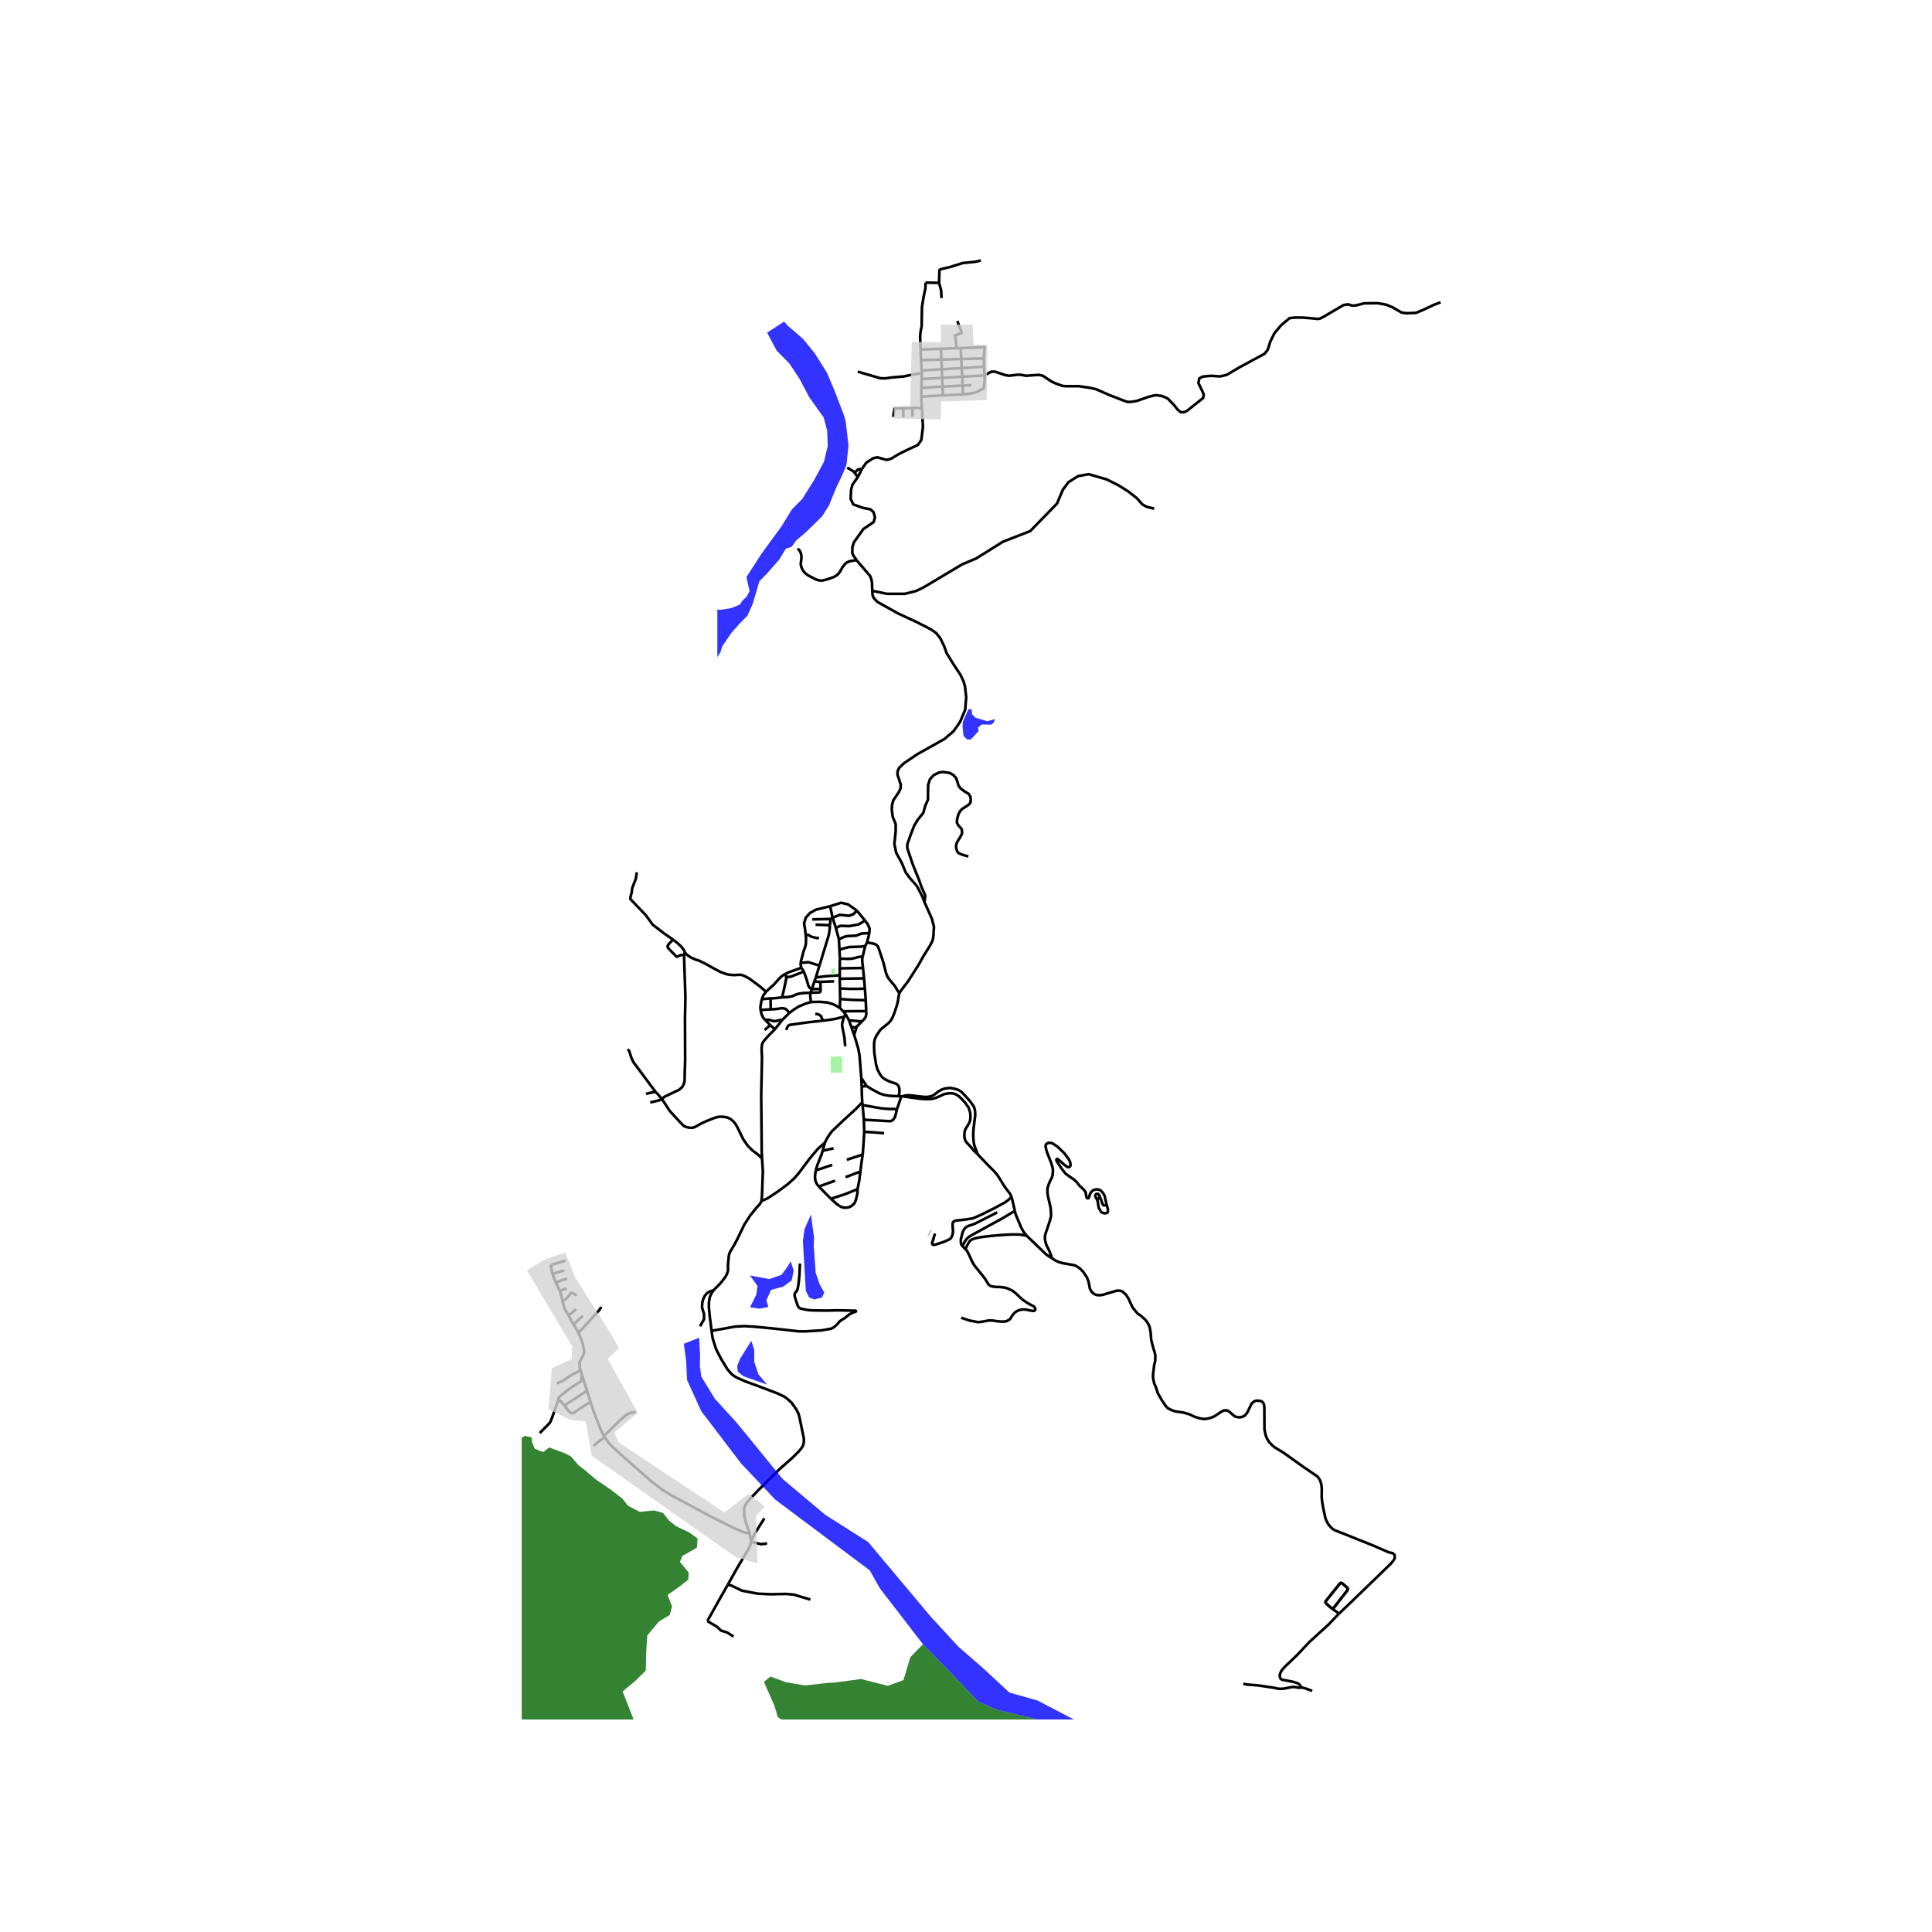 <svg xmlns="http://www.w3.org/2000/svg" width="960" height="960" viewBox="0 0 720 720"><defs><style>*{stroke-linejoin:round;stroke-linecap:butt}</style></defs><g id="figure_1"><path id="patch_1" d="M0 720h720V0H0z" style="fill:#fff"/><g id="axes_1"><path id="patch_2" d="M194.421 640.8H543.58V86.4H194.42z" style="fill:#fff"/><g id="LineCollection_1"><path d="m284.005 431.787.287 4.671-.249 7.198-.116 2.494-.186 1.485M266.005 480.837l.549-.66 2.028-2.029 1.829-2.394.632-1.296.282-1.197-.038-1.649.312-3.554.2-.798.266-.69 1.604-2.684 1.098-2.078 1.762-3.64.947-1.945 2.145-3.308 2.261-2.793 1.147-1.238.365-.548.184-.367.163-.334M307.434 425.804l-2.71 2.41-2.993 3.557-3.723 4.987-1.829 2.194-2.56 2.327-3.824 2.826-3.724 2.46-2.33 1.07M271.193 590.651l-.167.3-2.278 3.988-5.153 9.195M273.37 609.9l-2.394-1.53-2.261-.698-1.497-1.43-3.623-2.108M499.033 601.323l2.427-2.294 7.016-6.75 9.858-9.557 1.03-1.28.342-.59.075-.466-.042-.607-.191-.814" clip-path="url(#pbdfb5321bb)" style="fill:none;stroke:#000"/><path d="m392.086 468.99 1.19.739 1.088.523 1.638.483 3.324.59.982.19.83.309 1.322.905 1.197 1.214 1.43 2.128.499 1.346.266 1.064.316 1.761.581 1.048.633.69.722.432.906.25 1.031.024 1.081-.182 4.771-1.43.94-.125.797.125.657.233 1.38 1.23.914 1.462 1.43 3.11.532.747 1.521 1.787 1 .6 1.769 1.584.98 1.368.623 1.314.374 2.047.212 2.806.802 3.139.45 1.329.282 1.28-.05 2.178-.366 1.396-.472 3.926.08 1.129.35 1.69.659 1.49.73 2.304 1.619 2.808 1.255 1.828.799.928 1.612.774 1.196.424 2.101.287 1.29.236 1.925.575 1.923.916 2.057.617 1.518.223 1.424-.192 1.034-.278 1.317-.525 2.636-1.773 1.04-.456 1.11.007.886.534.887.834 1.15.909.959.246.835.062.96-.192.794-.406.773-.84.448-.76 1.376-2.87.738-.718.638-.33.598-.122 1.143.095.661.184.599.582.3.731.099.948.033 8.129.465 2.243.466 1.18.815 1.363 1.23 1.264.88.715 3.342 2.045 6.728 4.805 5.94 4.085.816 1.244.38 1.019.225 1.121.091 1.29-.036 2.884.201 1.999.368 2.097.861 3.948.502 1.144.657 1.167 1.263 1.355.824.582 14.449 5.759 5.792 2.533 2.069.485M302.084 369.955l-.145 1.086.272 2.384" clip-path="url(#pbdfb5321bb)" style="fill:none;stroke:#000"/><path d="m313.003 375.6-2.444-1.326-2.095-.651-2.842-.264-3.411.066M294.167 377.498l1.713-1.28 1.662-1.063 2.627-1.131 2.042-.599M348.43 459.714l-.366 1.213-.332 1.147-.3.956-.06.33.036.224.206.254.276.069.312.008.478-.112.582-.183.631-.216 1.882-.611 1.654-.735.57-.3.433-.448.332-.549.283-.981.116-1.13-.133-1.247-.033-1.28.166-.615.366-.432 1.014-.25 1.58-.149 1.712-.2 2.782-.443 3.22-1.418 4.787-2.394 3.937-2.129 1.267-.946 1.147-1.13M364.362 430.181l3.885 4.067 2.111 2.111 1.164 1.33.915 1.346 1.529 2.527.898 1.313.83 1.047.749 1.03.532 1.064M378.199 451.278l-.327-1.471-.897-3.79M255.24 354.9l.483.64.74.64 1.13.698 1.497.681 1.346.424 2.178 1.031 3.308 1.845 2.527 1.346 2.527.898 1.28.2 1.297.083 1.962-.117.83.05 1.28.482 1.647.914 3.773 2.776 2.428 2.095M292.713 362.955l-.524.264-.898.599-.848.798-1.995 2.26-2.975 2.71M283.893 372.362l.549-1.363 1.03-1.413M412.392 448.733l-.33-1.237-.375-1.695-.399-.857-.499-.706-.569-.536-.428-.25-.702-.195-.595-.016-.636.157-.594.258-.648.632-.416.731-.332 1.097-.125.241-.112.158-.187.08-.175-.034-.233-.162-.158-.29-.091-.508-.216-1.296-.466-.698-.83-.865-.899-.782-1.147-1.446-.997-.93-1.497-1.015-1.645-1.196-1.53-1.962-1.879-2.925-.032-.3.1-.166.148-.09.139-.014.244.071 2.277 2.011 1.065.831.445.117.29.008.308-.154.207-.24.067-.329-.033-.598-.104-.532-.482-1.064-1.763-2.344-2.593-2.46-1.812-1.18-1.097-.183-.632.125-.565.407-.158.34-.067.574.483 1.92 1.654 4.23.532 1.829.1.98-.134 1.646-.324 1.014-.49.948-.665 1.529-.415 1.396-.034 1.613.183 1.346 1.014 4.355.133 2.195.033.814-.399 1.679-1.795 5.319-.1.798v.964l.482 1.945 1.28 2.61.914 2.543" clip-path="url(#pbdfb5321bb)" style="fill:none;stroke:#000"/><path d="m382.594 460.495 7.248 6.981 2.244 1.513M288.764 383.582l-1.699-1.544M288.764 383.582l2.81-3.524M284.005 431.787l-.145-2.726-.05-6.815-.066-7.58-.067-6.466.3-14.062-.117-2.361-.016-1.296.132-1.172.3-.798.531-.757 1.63-1.828 2.327-2.344M319.296 339.326l3.077 3.73M309.373 337.728l4.101-1.305 2.59.63 3.232 2.273M310.275 342.016l2.665-1.104 3.492.367 1.653-.612 1.211-1.341M336.477 408.574l1.14.174.921.1 1.073.192.923.116 1.995.274 2.294.166 1.513.017 1.28-.15 1.363-.399 1.164-.515 1.762-.815 1.704-.298.806-.017.815.091.856.266 1.272.757 1.213 1.18 1.044 1.143 1.348 1.898.335 1.015.315 1.146.05 1.264-.082 1.18-.317 1.014-.714 1.213-.857 1.406-.19.722-.133 1.452.174 1.3.274.714.35.524 1.628 1.729.981 1.213 1.585 1.535" clip-path="url(#pbdfb5321bb)" style="fill:none;stroke:#000"/><path d="m336.477 408.574.781-.282.615-.092.857-.033 1.297.1 1.172.15.98.149 2.195.216 1.08.017.923-.125.863-.228.85-.437.615-.474.82-.656.9-.524.831-.432.94-.266 1.13-.142 1.023-.058 1.46.291 1.3.424 1.255.773 1.288 1.371 1.845 2.061 1.347 1.896.382.947.158 1.056.058 1.388-.016.083-.599 4.638-.133 1.944.05 2.178.183 1.563.24.955 1.195 3.156M315.193 378.087l-.649.822M315.193 378.087l-1.003-1.21M315.193 378.087l1.209 2.165M321.34 410.835l.135.998M307.434 425.804l.731-1.48.765-1.23 1.147-1.546 3.824-3.64 5.004-4.572 1.637-1.712.798-.79" clip-path="url(#pbdfb5321bb)" style="fill:none;stroke:#000"/><path d="m321.131 404.96.051 3.074.158 2.8M285.106 380.057l1.96 1.981M283.428 376.384l.424 1.704.54 1.139.714.83" clip-path="url(#pbdfb5321bb)" style="fill:none;stroke:#000"/><path d="m291.574 380.058-1.064.1-.49.133-.732.19-.69.067-.723-.083-.624-.257-.631-.125-1.514-.026M312.628 350.034l.202 3.868M312.628 350.034l-1.12-4.233M323.975 347.744l-2.827.15-2.144.796-3.042.151-.665.1-.598.166-2.071.927M303.477 365.795l.571-1.565M303.477 365.795l-.908 2.816M303.477 365.795l2.22.117M320.98 401.708l2.006 3.026M320.98 401.708l.151 3.253M318.308 385.681l.713 2.272.882 3.06.415 2.36.661 8.335M313.003 375.6l.093-3.284M313.003 375.6l1.187 1.277M309.373 337.728l.902 4.288M300.263 348.472l-.248-2.232-.367-2.143.673-2.144 1.532-1.714 2.205-1.226 5.315-1.285M321.198 380.664l-1.92 1.927M321.198 380.664l-4.796-.412M322.803 376.803l.042 1.06-.133.882-.532.914-.982 1.005M318.308 385.681l-1.107-3.153M318.308 385.681l.97-3.09M319.586 443.157l-.05 1.496-.532 2.394-.59 1.4-.848.803-.89.558-1.046.231-.981.05-1.23-.316-1.613-1.063-2.145-1.962" clip-path="url(#pbdfb5321bb)" style="fill:none;stroke:#000"/><path d="m319.586 443.157-4.603 1.857-5.322 1.734M305.157 442.177l3.374 3.44 1.13 1.13M279.796 573.74l-.092-.443-.376-2.012M265.19 495.968l.383 2.76.765 2.41.648 1.911 1.73 3.325 2.327 3.856 1.446 1.695 1.114.898 1.33.731 2.76 1.23 4.421 1.597 7.648 2.908 2.61 1.23 1.347 1.048 1.33 1.247.78 1.097.832 1.18.798 1.496.432 1.346.35 1.712 1.313 6.35.05 1.247-.266 1.28-.566 1.064-1.164 1.396-2.227 2.211-4.762 4.218-8.355 8.266-3.009 3.225-.898 1.046-.698 1.114-.266.898-.1 1.247.067 1.695.631 2.593 1.337 3.79M225.358 535.58l1.588 2.219 1.28 1.346 3.117 2.868 4.954 4.405 6.484 5.668 3.857 2.98 3.518 2.156 14.137 7.647 9.709 4.837 3.175 1.297 1.08.315.574.026.497-.059M499.033 601.323l-3.973 4.139-7.066 6.433-4.654 4.953-4.547 4.33-.824.907-.515.74-.324.74-.191.597.033.707.142.54.307.35.358.199 3.793.732 1.468.414.673.275.416.25.3.323.267.453.19.258.216.174M463.333 627.478l1.187.275 4.34.349 6.184.923 1.097.274 1.205.083 1.205-.1 2.348-.449.703-.141.657-.017.989.175 1.014.116.462-.033.378-.096M489.008 630.138l-2.452-.889-1.138-.312-.316-.1M336.477 408.574l-.565-.041M334.965 408.516l.947.017M335.16 370.16l-.262 1.138-.233 1.512-.349 1.646-.632 1.928-.565 1.596-.532 1.263-.682 1.197-.838.864-1.955 1.613-.964.781-1.476 2.176-.652 1.365-.25 1.313-.033 1.945.1 1.978.665 4.322.516 1.762.698 1.396.548.848.633.782 1.014.697 1.712.815 2.111.698.649.366.307.324.208.374.25.764.049 1.23-.232 1.663M322.986 404.734l1.754 1.122 3.076 1.646 1.712.548 1.729.283 1.58.133 2.128.05M329.479 422.309l-7.405-.546M358.654 464.368l-.399-.573-.174-.781.008-1.223.54-2.102.333-.965.45-.748.348-.423.836-.579 2.514-.85 8.511-4.294M358.654 464.368l1.145 1.181" clip-path="url(#pbdfb5321bb)" style="fill:none;stroke:#000"/><path d="m378.199 451.278-5.018 2.976-10.809 5.905-1.157.702-.62.523-.428.44-.515.724-.998 1.82M382.594 460.495l-1.197-1.496-.864-1.613-2.051-4.883-.283-1.225M302.569 368.61l-.485 1.345M302.569 368.61l3.277-.063M299.532 362.09l.171.331.865 2.51.59 1.987.158.54.25.457.324.383.679.313M312.83 353.902l.176 3.363M322.472 352.543l-1.49.238-2.16.083-1.38.032-.931.05-1.23.267-2.45.689M298.116 470.877l-.208 4.578-.3 2.86-.35 2.056-.43.869-.45.499-.282.681.116.915.266.797.732 2.278.449.83.673.417.881.199 1.936.374 1.613.125 5.52.066 3.823-.1 6.168.125.57.015.112.053.034.051.014.077-.023.1-.071.068-.094.06-.347.07-.43.142-1.447.69-1.842 1.491-1.347.815-.731.599-.532.73-.898.832-.649.515-.947.433-3.566.618-6.125.367-2.528-.038-2.923-.33-6.62-.734-7.102-.674-3.47-.19-3.451.19-4.656.858-4.014.714" clip-path="url(#pbdfb5321bb)" style="fill:none;stroke:#000"/><path d="m266.005 480.837-.748.902-.698 1.562-.183.831-.166 1.13-.034 1.879.317 3.308.697 5.519M358.189 491.08l3.225 1.065 3.225.598 1.713-.25 2.194-.398 1.413.033 1.68.266 1.77.133.964-.025.674-.116.756-.391.573-.366 1.13-1.704.649-.706.565-.465 1.17-.544 1.091-.204 1.237.02 2.454.503.673-.008.3-.183.183-.266.008-.432-.291-.474-.333-.366-.748-.357-1.878-1.05-1.788-1.277-2.302-2.186-1.322-1.014-1.488-.674-1.03-.365-2.203-.274-.856.025-.965-.067-1.088-.2-.632-.24-.66-.649-1.12-1.853-1.396-1.796-2.69-3.333-.784-1.387-1.197-2.627-.615-1.197-.65-.73M382.594 460.495l-2.51-.416-2.582-.042-2.206.092-2.111.133-3.309.275-2.394.257-1.787.241-1.608.288-1.326.368-.823.358-.516.482-.432.607-.623 1.089-.568 1.322M320.634 436.608l-.416 3.341-.632 3.208M322.074 421.763l-.146-4.47M321.515 430.258l.35-4.936.21-3.56M306.676 380.363l-5.31.592-6.666.923-.443.07-.48.313-.255.36-.269.562-.282.663M313.096 372.316l-.068-3.952M322.645 372.786l-1.637-.083-3.233-.075-4.679-.312M312.952 360.879l.004 2.572M312.952 360.879l.054-3.614M312.952 360.879l8.662-.136M302.71 342.627l6.833-.144M305.696 365.912l.15 2.635M305.696 365.912l5.161-.195M311.225 440.01l-6.068 2.167M302.084 369.955l3.089-.087.291-.108.208-.133.083-.19.09-.89M312.958 364.737l-.002-1.286M312.958 364.737l9.039-.121M313.028 368.364l-.067-2.268-.003-1.359M298.412 358.852l-.055.528.25 1.254M299.532 362.09l-.277-.533-.649-.923" clip-path="url(#pbdfb5321bb)" style="fill:none;stroke:#000"/><path d="m292.713 362.955 1.255-.633 2.709-.965 1.93-.723M311.508 345.801l1.738-.785 3.124.122 3.614-.612 2.39-1.47" clip-path="url(#pbdfb5321bb)" style="fill:none;stroke:#000"/><path d="m323.975 347.744.1-1.68-.632-1.529-1.07-1.48M309.543 342.483l-.257 2.331M309.543 342.483l.732-.467M307.434 425.804l-.832 3.048M322.645 372.786l.158 4.017M322.645 372.786l-.332-4.364M321.614 360.743l.383 3.873M321.51 356.436l-.161.65-.017 1.18.282 2.477M362.029 143.525l-3.293.173M343.591 139.054l-3.246.49-3.492.735-4.35.367-2.633.368-1.837-.062-8.393-2.45M343.07 130.265l7.59-.282M343.07 130.265l.154 3.95M344.939 105.307l-.061 2.082-.735 3.553-.552 3.491-.122 7.227-.368 1.776-.194 1.96.163 4.869M320.634 436.608l-5.545 2.09M321.515 430.258l-.45 2.892-.431 3.458M321.928 417.292l-.453-5.46M334.25 413.403l-.55 2.36-.299.781-.531.716-.715.515-.499.05-1.32-.048-8.408-.485M323.11 351.218l-.638 1.325M335.16 370.16l-.994-1.555-.615-1.047-2.308-2.777-.518-.864-.465-1.08-.532-2.111-.533-2.078-1.795-5.402-.299-.599-.449-.482-.54-.324-.724-.208-2.277-.415M323.975 347.744l-.315 1.363-.55 2.111M291.457 371.697l2.278-.15 1.43-.249.847-.366.848-.382.898-.233 1.33-.216 2.996-.146" clip-path="url(#pbdfb5321bb)" style="fill:none;stroke:#000"/><path d="m344.513 336.166 2.775 6.23.777 2.987-.133 1.945-.083 1.612-.317 1.613-.98 1.911-1.147 1.829-1.38 2.228-1.713 3.074-2.703 4.235-1.187 1.85-2.56 3.374-.702 1.106M334.25 413.403l1.662-4.87M321.475 411.833l3.964.689 3.042.532 2.892.233 1.447-.017 1.43.133M322.803 376.803l-8.613.074M321.51 356.436l.504-2.193.458-1.7M322.313 368.422l-.316-3.806M313.028 368.364l3.616.166 2.967-.008 2.702-.1M318.465 176.216l-.478-.598-2.267-1.347M343.469 141.26l7.652-.443M343.469 141.26l-.076 3.244M343.469 141.26l.122-2.206M358.41 137.163l8.318-.508M358.41 137.163l-7.426.453M358.41 137.163l.161 3.225M358.41 137.163l-.167-3.36M303.984 436.192l-.274 2.311.166 1.58.565 1.18.716.914M306.676 380.363l1.18-.131 3.202-.473 2.004-.507 1.482-.343M314.981 389.915l-.282-3.225-.266-1.362-.566-2.868-.05-.715.1-.607.627-2.229M304.048 364.23l1.337-4.379M312.956 363.45l-3.012.185-3.025.266-1.447.2-1.424.129M313.006 357.265l2.703.066 1.126-.004.99-.133.964-.217.972-.315.74-.092 1.009-.134M350.831 134.006l7.412-.204M350.831 134.006l-7.607.21M350.831 134.006l.153 3.61M350.831 134.006l-.17-4.023M358.243 133.802l8.349-.23M358.243 133.802l-.203-4.08M358.899 146.96l-7.501.392M358.899 146.96l-.163-3.262M366.872 139.909l.087 1.993-.367 2.817-3.063 1.592-3.92.613-.71.037M366.592 133.572l.136 3.083M358.04 129.723l8.92-.315-.368 4.164M309.286 344.814l-5.35-.227M305.385 359.851l3.461-11.343.32-1.93.12-1.764M311.508 345.801l-1.233-3.785M358.736 143.698l-7.477.393M358.736 143.698l-.165-3.31M351.12 140.817l7.451-.43M351.12 140.817l.14 3.274M351.12 140.817l-.136-3.201M350.984 137.616l-7.515.458M344.513 336.166l-.8-2.102-2.024-3.881-2.57-2.918-1.592-2.143-1.47-3.553-2.083-3.797-.674-3.246.49-4.654v-2.757l-1.102-2.695-.353-2.727.103-1.706.476-1.75 2.04-3.004.609-1.263.126-1.554-1.225-3.736.051-1.226.5-1.224 1.838-1.776 5.084-3.43 10.046-5.634 3.369-2.88 2.45-3.49 1.9-4.533.367-4.655-.43-3.92-.536-1.936-1.081-2.344-2.863-4.357-2.36-3.838-.96-2.676-1.427-2.902-1.55-1.94-1.612-1.159-1.886-1.026-3.978-2.014-6.615-3.062-5.942-3.308-1.811-1.012-1.374-1.437-.455-1.056-.102-1.659M319.265 208.712l.253.408 4.778 5.574.444 1.25.23 1.322.117 2.92" clip-path="url(#pbdfb5321bb)" style="fill:none;stroke:#000"/><path d="m430.14 189.547-2.792-.665-1.663-.93-1.995-2.262-3.192-2.526-3.724-2.327-4.389-2.195-6.65-1.928-3.99.732-3.59 2.26-2.062 2.793-2.194 5.187-9.975 10.239-10.241 3.989-9.841 6.184-5.287 2.227-14.43 8.61-2.694 1.297-4.256 1.064h-6.65l-5.438-1.11M358.571 140.388l8.3-.48M366.872 139.909l-.144-3.254M536.864 112.67l-2.261.824-3.883 1.835-2.953 1.25-3.458.16-1.888-.24-1.73-.957-1.861-1.09-2.288-.931-3.138-.532-5.054.053-3.22.825h-1.33l-1.409-.453-1.676.266-7.394 4.336-1.277.664-.877.187-2.341-.24-3.352-.266h-3.139l-1.755.213-3.192 2.686-2.448 2.926-1.516 3.058-.984 3.139-1.223 1.488-9.363 5.054-4.655 2.766-2.421.585-3.484-.213-3.006.266-1.357.691-.319 1.73 1.65 3.404.345 1.063-.24 1.117-5.984 4.761-1.144.532-1.25-.026-1.117-.958-1.383-1.728-2.341-2.42-2.128-.932-2.42-.292-2.368.558-4.601 1.596-1.916.32-1.463.053-1.782-.612-5.107-1.995-4.92-2.154-2.421-.533-3.964-.585h-4.894l-1.09-.079-2.58-.904-1.57-.719-3.383-2.233-1.519-.285-4.657.335-1.96-.368h-1.347l-3.002.368-1.47-.245-3.798-1.286h-1.347l-2.57 1.406M343.591 139.054l-.122-.98M343.469 138.074l-.245-3.858M350.66 129.983l5.83-.206M319.702 177.762l-1.237-1.546M319.702 177.762l1.531-3.001M319.265 208.712l-1.158-1.528-.488-1.126.061-2.266.593-1.778.939-1.285 2.512-3.552 3.858-2.634.49-1.714-.49-1.9-1.164-1.101-2.756-.552-3.675-1.286-.98-2.082.183-3.43.49-1.838 2.022-2.878M321.233 174.76l-1.47.185-1.298 1.27M343.393 144.504l7.866-.413M343.393 144.504l-.078 3.277M349.962 105.43l-5.023-.123M350.88 111.073l-.148-2.863-.77-2.78" clip-path="url(#pbdfb5321bb)" style="fill:none;stroke:#000"/><path d="m365.535 97.062-2.095.498-4.655.466-4.523 1.43-3.79.897-.366.3-.144 4.777M358.04 129.723l-1.55.054M343.561 152.08l.201 3.5.197 3.44-.613 4.961-1.286 1.838-4.104 1.899-3.063 1.53-2.817 1.716-1.716.428-2.144-.612-1.225-.368-1.593.368-2.572 1.653-1.593 2.328M351.398 147.352l-8.083.43M351.398 147.352l-.139-3.261M343.315 147.781l.246 4.299M303.984 436.192l6.169-2.067M306.602 428.852l-.483 1.498-1.544 3.923-.175.59-.416 1.33M315.576 432.21l5.94-1.952M306.602 428.852l4.042-.903M316.402 380.252l.799 2.276M291.574 380.058l2.593-2.56M287.236 376.165l1.395-.08 1.547-.166.864-.15h.831l.632.133.715.433.947 1.163M283.428 376.384l3.808-.219M283.893 372.362l-.383 2.027-.14 1.131.058.864M225.358 535.58l-1.621 1.192-.989.752-1.534 1.31M225.076 535.13l.282.45M236.862 526.271l-1.397.133-.847.282-.848.383-.831.598-1.712 1.496-1.43 1.33-1.58 1.58-1.363 1.362-1.778 1.696M220.071 522.464l.931 2.942.703 1.842 1.741 4.459.931 2.227.699 1.197M218.758 518.242l-4.231 2.851-4.176 2.654M220.071 522.464l-2.128 1.33-1.43.898-2.057 1.367-.511.361-.34.209-.186.045-.197-.014-.295-.06-.405-.221-.705-.649-1.466-1.983" clip-path="url(#pbdfb5321bb)" style="fill:none;stroke:#000"/><path d="m208.035 522.115.233-.133.197-.031.133.01.16.054.191.142 1.402 1.59M220.071 522.464l-1.313-4.222M218.758 518.242l-1.829-5.602M216.281 510.662l-2.253 1.247-.515.24-.757.417-.822.531-.857.557-.623.49-.59.358-1.355.69-.973.339M216.93 512.64l-.649-1.978M208.035 522.115l.064-1.058.445-.589 3.814-3.04 1.679-1.08.652-.433.594-.32.624-.403.39-.225.204-.19.092-.175.045-.374.009-.366.066-.35.216-.872M215.6 496.733l1.013 2.426.632 1.862.366 2.094.066.432-.066.649-.125.532-.208.54-1.089 1.937-.2.673-.015.565.074.915.233 1.304M224.045 487.024l-.233.516-.383.532-.415.499-.898 1.047-1.183 1.234-2.907 3.22-2.427 2.66M213.704 493.54l1.38 2.262.515.93M213.704 493.54l3.535-3.13M211.9 490.108l1.114 2.286.69 1.147M214.672 487.895l-1.142 1.025-.682.556-.948.632M209.648 484.939l.19.722.466 1.58.599 1.413.997 1.454M214.934 482.844l-1.263-.781-.407-.2-.3.009-.25.1-.431.432-.507.74-.474.548-.262.27-.262.212-1.13.765M208.642 481.09l.208.59.798 3.259M208.642 481.09l-1.488-3.108M211.214 480.14l-1.134.41-1.438.54M211.35 476.516l-1.802.535-2.394.931M205.924 474.74l.798 2.228.432 1.014" clip-path="url(#pbdfb5321bb)" style="fill:none;stroke:#000"/><path d="m210.298 473.428-1.69.523-2.684.79M205.292 471.383l.382 2.593.25.764M210.765 469.712l-2.157.765-3.316.906M317.2 382.528l.478.23.417.109h.6l.583-.276M409.027 447.43l.141-.6.225-.323.307-.15.318-.008" clip-path="url(#pbdfb5321bb)" style="fill:none;stroke:#000"/><path d="m409.027 447.43-.44-.815-.333-.631-.1-.383.15-.465.333-.225.415-.008.358.158.332.582.276.706M412.392 448.733l-.38.417-.142.062-.116.019-.233-.014-.274-.05-.4-.54-.415-1.214-.414-1.064" clip-path="url(#pbdfb5321bb)" style="fill:none;stroke:#000"/><path d="m409.027 447.43.432 2.66.848 1.512.59.382.873.175.657-.133.366-.216.133-.44-.092-.932-.442-1.705M496.69 599.661l5.377-6.924.141-.25.042-.266-.058-.307-.183-.283-1.72-1.495-.317-.192-.24-.041-.192.075-.183.15-5.195 6.44-.175.35.042.332.133.266.349.324 1.064.948 1.115.873" clip-path="url(#pbdfb5321bb)" style="fill:none;stroke:#000"/><path d="m496.69 599.661-1.115-.873-1.064-.948-.349-.324-.133-.266-.042-.332.175-.35 5.195-6.44.183-.15.191-.075.241.041.316.192 1.72 1.495.184.283.058.307-.042.266-.14.25-5.378 6.924M499.033 601.323l-1.92-1.33-.423-.332M208.035 522.115l-.224.358-.699 1.986-.831 2.394-1.105 2.925-.4.582-.332.366-3.308 3.341M303.826 377.847l.881.1.748.3.516.465.705 1.651M298.412 358.852l2.837-.287 4.136 1.286M293.004 364.192l-.075-.291-.092-.374-.124-.572M291.457 371.697l.699-2.975.88-4.106-.032-.424M299.532 362.09l-4.77 1.863-1.758.239M287.15 372.057l1.35-.032 2.633-.306.324-.022M287.236 376.165l-.086-4.108M287.15 372.057l-3.257.305M237.325 325.085l-.366 2.394-1.33 3.424-.234 1.763-.432 1.562-.033.832 5.789 6.051 2.494 3.458 4.222 3.258 2.76 1.912.585.433M255.24 354.9l-.39-.856-.964-1.263-1.497-1.414-1.61-1.195" clip-path="url(#pbdfb5321bb)" style="fill:none;stroke:#000"/><path d="m254.991 355.78-.955.126-.566.124-.54.2-.324.166-.217.116h-.107l-.15-.033-.135-.08-.206-.161-.324-.383-.657-.64-1.779-1.87-.145-.22-.091-.274.012-.208.033-.19.092-.155.39-.59 1.458-1.536M246.812 409.763l-4.488 1.105M246.812 409.763l-.129-.196M284.005 431.787l-1.175-1.213-.981-.764-1.347-.998-1.78-1.762-1.694-2.394-2.245-4.587-.698-1.23-.931-1.048-.965-.814-1.196-.532-1.08-.216-1.33-.066-.75.032-1.18.283-3.142 1.214-2.294 1.063-1.479.831-.948.5-.864.216-1.08-.05-1.131-.25-.865-.399-.781-.748-1.314-1.396-3.191-3.49-2.752-4.206M240.719 407.635l2.145-.482.499-.1.399-.041h.298l.375.083M233.932 390.979l.566.765.798 2.46.732 1.596 8.407 11.295" clip-path="url(#pbdfb5321bb)" style="fill:none;stroke:#000"/><path d="m246.683 409.567-.461-.494-.133-.167-1.264-1.504-.39-.307M254.991 355.78l-.033 1.505.191 5.818.283 8.544-.166 8.128.066 15.293-.15 4.489-.033 2.293-.033 1.114-.382 1.23-.515.948-1.131.98-1.364.649-4.106 1.953-.935.843M254.991 355.78l.25-.88M279.914 574.543l-.118-.802M271.193 590.651l3.274-5.851 4.572-7.747.706-1.626.17-.884" clip-path="url(#pbdfb5321bb)" style="fill:none;stroke:#000"/><path d="m285.818 575.02-.55.296-1.793.141-3.56-.914M321.131 404.96l1.855-.226M284.83 565.842l-3.784 6.071-.79 1.638-.46.19M284.94 383.848l2.125-1.81M301.989 596.104l-2.993-.878-3.112-.957-3.06-.253-5.665.12-4.76-.226-5.933-1.13-2.008-.971-2.101-1.024-1.164-.134M319.265 208.712l-2.688.466-1.047.466-.781.748-.782.997-.449.814-.448.798-.566.748-.598.582-1.014.615-1.33.532-1.696.548-1.164.267-.748.083-.881-.133-1.097-.35-1.363-.714-1.447-.748-1.014-.765-.88-.98-.616-1.314-.25-1.146.184-1.563.116-1.114-.216-1.296-.4-.948-.83-.88M344.513 336.166l.31-2.468-1.463-3.259-.865-2.526-2.327-5.752-2.062-6.117.034-1.462 1.263-3.558 1.297-3.324 1.263-2.128 2.128-2.66.732-2.66.997-2.193.033-3.324.034-2.228.665-2.094 1.43-1.563 1.96-.964 1.564-.2 2.36.366 1.464.798.997 1.163.532 1.563.333 1.163.731 1.031 1.629 1.23 1.43.832.665 1.097.133 1.063-.1 1.097-.598.732-1.23.83-1.264.799-.765.798-.631 1.197-.5 1.861-.1 1.264.433.864.998 1.13.366.466.132.764v.831l-.598 1.197-.798 1.263-.598 1.097-.266 1.23.298 1.43.433.898 1.097.598.997.333 1.796.498M340.07 152.04l.827-.027 2.664.067M336.613 152.147l-3.248.101-.521 3.13M336.613 152.147l3.457-.107M336.613 152.147l.041 3.329M340.07 152.04l-.058 3.29M356.764 119.638l1.652 4.372-2.476 1.003.55 4.764M300.263 348.472l.12 1.076-.048 2.135-.216 1.047-.716 1.963-.398 1.628-.515 1.795-.078.736" clip-path="url(#pbdfb5321bb)" style="fill:none;stroke:#000"/><path d="m305.19 349.434-.747.189-2.019-.519-1.278-.72-.883.088M260.868 494.273l1.497-2.594v-2.063l-.732-2.26.067-1.73.233-1.13.665-1.497.93-1.097 1.098-.665 1.38-.4" clip-path="url(#pbdfb5321bb)" style="fill:none;stroke:#000"/></g><g id="PatchCollection_1"><path d="m343.958 612.759-16.093-20.878-3.724-6.65-35.22-26.364-12.726-13.464-14.855-19.482-5.293-11.635-.332-7.115-.865-6.383 5.72-2.26.331 6.582-.066 4.19.532 3.722 4.987 8.178 8.113 8.91 3.924 4.788 13.3 16.29 15.891 13.364 15.96 10.107 23.408 27.927 10.242 11.104 8.644 7.513 10.373 9.574 10.374 2.926 15.202 7.913 15.122 2.46h23.142l5.586-.266 14.137 2.327 19.644 9.109 29.258 17.022 13.872 4.72 7.143 3.526 1.662 1.994 3.591 4.854 1.928 2.991 3.924 7.98 8.578 11.702 3.717 6.725 2.8 4.845 4.654 8.643.999 7.381-1.796 4.322-8.246 24.469 2.926 10.372 5.36 8.711 13.791 10.97 10.108 14.895 7.448 22.873 12.901 24.736 3.857 13.83 1.596 14.362-1.025 19.083 2.621 14.03-1.03 12.6-3.719 12.467-7.12 6.75-8.613 16.722-3.058 22.475-2.528 24.601-.598 11.238-2.926 7.314-3.724 11.836-4.588 8.511-3.524 5.12-5.587 6.847-1.928 4.124-4.122 2.527-3.392 2.526-3.126 3.259-2.593 2.527-1.13 2.526.864 1.596 7.514 6.117 6.384 6.849 6.251 4.122 7.78 2.926 11.37.997 19.311-1.863 6.719-2.414 7.62-7.292 4.596-1.944 7.974-.856 8.31 2.666 11.172 9.575 20.083 18.95 4.322 6.251 2.66 6.184-.399 6.783 8.313 17.687 6.65 12.965 8.378 12.035 7.448 9.376 7.115 10.838 3.259 8.112 10.373 17.42 18.82 24.271 7.78 8.444-9.27 2.86-27.704-40.893-12.501-24.47-21.772-24.27-5.825-17.021-8.047-25.468-22.936-21.204-1.535-1.537-2.327-1.632-3.862-3.17-1.84-3.569-2.441-1.406-5.235-.016-5.254 2.783-4.042 2.677-2.55.8-4 1.76-5.89 1.445-9.5.367-4.594-.354-9.284 1.365-9.276 1.734-3.284-.287-1.725-.34-4.924-.9-11.738-7.292-8.017-7.103-1.827-3.75-5.586-10.34-1.23-2.991-.365-2.194 1.097-2.26 1.63-1.464 4.189-4.155 2.925-2.062 2.062-.93 1.729-1.464 4.589-4.056 4.987-5.651.798-2.527 6.916-12.766 4.389-8.512.93-4.92.865-5.851.532-9.575-.665-4.588.265-5.453.067-7.78 2.061-5.785 2.66-11.436 1.464-7.048 1.596-6.516 7.647-11.57 2.593-4.389 5.254-9.508 1.661-6.45v-9.31l-.663-10.437-.067-7.381-.067-5.186.572-12.701-.704-6.117-3.02-11.703-7.221-16.822-3.724-10.505-3.325-6.782-5.72-17.954-11.171-15.757-14.059-12.236-8.151-11.901-.532-2.726.398-11.637 5.254-11.901 5.12-8.844-1.024-13.631-2.434-5.984-4.056-4.322-3.192-6.45-8.312-9.042-8.778-14.628-2.46-2.726-15.722-5.786-41.76-22.341-13.606-7.38-30.057.266-17.622-.797-6.384-1.995-7.448-4.788-6.584-2.793-14.164-3.39-7.075-3.06-6.956-7.38zM302.275 452.543l-2.45 5.512-.612 4.41 1.102 18.62 1.225 2.449 1.96.735 2.818-.735.857-1.837-1.715-3.063-1.47-4.287-.734-10.045.122-3.062-.735-5.39zM279.489 487.209l3.553.49 3.307-.613-.735-2.45 1.716-3.92 4.532-1.224 3.185-2.328.736-3.674-1.103-3.43-1.593 2.572-1.838 2.45-4.532 1.592-7.228-1.347 2.818 3.92-.49 3.307zM360.927 264.304l-2.084 4.654-.122 1.96.368 3.369 1.347 1.286h1.41l2.878-3.185-.245-1.225 1.348-1.163 3.491.061.98-.674.49-1.409-2.817.797-4.41-1.287-1.287-1.286-.184-1.898z" clip-path="url(#pbdfb5321bb)" style="fill:#00f;fill-opacity:.8"/><path d="m279.979 499.703-4.288 6.86-.98 2.572.245 2.083 2.205 1.715 8.698 3.061-3.185-3.797-1.593-4.654v-4.532zM301.632 148.119l5.329 7.471 1.286 4.84.245 5.634-1.408 6.002-3.737 6.92-4.35 6.922-3.92 3.981-3.736 6.124-7.596 10.413-5.574 8.635 1.164 5.206-1.041 2.021-1.716 1.654-.796 1.348-3.308 1.347-3.858.612-1.287-.061v17.7l1.164-1.837.674-2.205 3.43-5.022 2.94-3.307 3.002-3.063 1.96-4.349 2.511-8.513 2.696-2.695 4.716-5.39 2.45-4.041 2.144-.674 1.715-2.389 3.615-3.062 6.002-5.88 2.573-4.042 2.818-6.921 2.021-4.165 1.715-4.165.735-7.227-1.041-8.819-.674-2.45-3.552-9.248-2.757-6.492-4.472-7.167-4.349-5.389-5.819-5.022-1.347-1.532-6.31 4.165 3.553 6.676 4.717 4.777 3.736 5.635z" clip-path="url(#pbdfb5321bb)" style="fill:#00f;fill-opacity:.8"/></g><path id="PatchCollection_2" d="m79.958 419.47.267 3.059-.998 5.784 24.073 15.293.266 3.79-.865 4.588.931 5.386 6.916 4.388 5.785 4.255 5.387 1.197 3.125-.132h.865l7.381-.865 2.593-4.388-5.519-7.447 10.174-4.522 4.39 3.924 3.257.93 5.121-1.33 4.855-4.122 30.456 78.06.266 6.782 3.392 4.056 1.196-1.596 2.328-1.462 2.527.598.132 1.795 1.065 2.46 3.125 1.197 2.194-1.728 5.92 2.194 2.193 1.13 2.86 3.324 2.66 2.062 3.723 3.191 5.587 3.79 4.322 3.325 2.061 2.66 4.456 2.326 5.253-.531 3.392.93 2.394 2.992 2.66 2.062 4.588 2.128 3.258 2.327-.266 3.458-5.386 3.058-.93 2.194 3.258 3.99-.134 2.66-3.125 2.46-4.588 3.258 1.662 4.255-.864 3.192-3.99 2.393-4.389 5.253-.4 6.25-.132 6.782-3.591 3.59-5.054 4.256 10.906 27.794 8.112.398 7.581.4 7.581-1.463 1.73-6.117 3.457-2.527 4.655-.4 9.177 1.862 5.852 2.926 6.65 4.256 7.314.133-1.729-7.181-5.187-5.187-8.245-5.32-1.33-4.387-3.857-8.778 2.394-1.994 5.852 2.128 7.049 1.196 8.245-.93 2.66-.134 9.975-1.33 9.975 2.527 5.852-2.127 2.527-8.511 4.721-4.854 13.632 14.029 6.956 7.38 7.075 3.06 14.164 3.39 6.584 2.793 7.448 4.788 6.384 1.995 17.622.797-7.315 1.064-4.588.931-2.993.2-3.125.066-1.995.998-1.53.532-3.192.465-2.393.532-2.993.399-2.061 1.928-2.128 2.793-3.658 1.53-2.194 1.86-.931 1.663-.732 2.327-1.862 3.325-.399.598-2.593.997-2.261.266-1.928 1.995-.665 2.66 1.13 4.987-.266 2.926-1.53 2.66 3.193 3.324 2.061 2.792 1.197 2.261 1.197 1.064 2.394-.931 3.658.465 3.656-.665-2.526-.066-.865-.997-3.058-1.862-.466-2.726-1.463-1.596-1.463-.466-1.929-1.728.2-2.726.333-3.458 1.13-3.324 4.19-3.392 2.127-.398 2.394-2.926.3-3.59.532-1.33 1.43-.964 2.16-1.165 1.364-1.794 2.36-1.796 1.73-.498 3.192-.466 2.16 3.757 1.995 3.723 3.857 2.394 6.65 2.66 9.31.798 7.98 1.197 9.176.398 8.38-.398 8.644-1.065 5.054 3.06 6.118 6.515 5.32 11.17v5.187l.931 9.84 4.92 3.192 12.902-5.585 6.516-3.059 4.788 6.516 6.118 10.64 6.65 14.361 12.9 32.05-.93 6.781 1.729 5.852 2.925 5.452 5.853 6.782 7.048 6.65 4.256 8.776 2.527.665 8.512 3.59 5.72 3.192-2.262 3.99-4.123.93-5.054 1.065-7.181 1.994-6.517 2.926-2.66 2.925-2.927 3.99 4.39 4.122 7.846 3.458 9.044 1.862 11.172-1.197 6.517.133-.798 4.522-4.788 2.26-5.72 2.793-9.974 3.191-3.058 3.325-.931 7.048-.266 7.048 2.194 10.639 2.726 3.724 8.645.332 4.855-2.26 5.851-3.591 4.988-.665 6.65.2 5.187 2.06 2.793 2.727 6.822 3.523-.572 12.701.067 5.186.067 7.38.663 10.439v9.309l-1.661 6.45-5.254 9.508-2.593 4.39-7.647 11.57-1.596 6.515-1.463 7.048-2.661 11.436-2.06 5.786-.068 7.779-.265 5.453.665 4.588-.532 9.575-.864 5.85-.931 4.921-4.39 8.512-6.915 12.766-.798 2.527-4.987 5.651-4.589 4.056-1.73 1.463-2.06.931-2.926 2.062-4.19 4.155-1.629 1.463-1.097 2.26.366 2.195 1.229 2.992-2.726 1.164-3.059.532-2.394.066-3.324-1.396-4.19-3.724-1.13-3.191 4.122-3.59 4.788-1.73-.665-4.92-1.463-4.987-3.258-1.795-2.128 1.728-1.795 1.995-2.793-.532-.533-3.325-.266-5.784 2.793-3.125v-2.86l-1.263-.2-2.195.666-3.258.731-2.062-.066-.997-2.793-.997-9.11 2.925-3.59 2.993-1.197 7.847-2.194 1.663-2.726-2.86-3.258-1.729-1.796-2.86-1.063-2.327.532h-2.793l-1.197-.067-1.995-3.59-3.125-1.33-.4-3.458 2.196-2.793-1.397-6.117-3.06-2.194-1.063-3.325.399-3.125-.067-3.258-2.593-1.995-2.726-.466-2.993-.464-2.992-2.261-3.259-3.79-3.059-6.849-1.795-1.596-1.53-2.593-1.13-4.854-.466-3.191.466-3.724-.998-3.724-.731-3.59.997-2.261 2.46-2.527 2.328-2.926 5.852-1.263.599-2.925v-.665l-.134-3.325-4.72-5.519 2.06-.133-.265-3.258 2.66-1.862-.133-3.191-7.515-6.65-3.125-3.324-4.39-6.65-3.19-4.92-6.917-6.981-2.328-1.064-5.785-.466-1.729-2.06 2.128-3.924-.93-2.327-2.86-5.519-3.657-3.923-2.793-4.056-2.46-4.388-2.462-3.458-2.992-4.654-4.19-3.06-3.191-.465h-4.19l-2.726-.398-7.913-.532-4.256-1.662-.798-.533-4.522-5.252-4.988-6.915-5.585-3.857-6.118 2.26 4.854 4.854 2.195 1.996 3.657 3.989 3.657 4.853 2.727 5.253 13.632 15.759-.332 2.261-1.73 1.928-3.324 2.527-1.463 2.793 7.115 6.116-.133 4.522-1.796 4.322-1.928 3.458-2.26 4.388 2.526 4.056 4.589 2.328 5.918.531 1.53-3.458 2.526-1.529-1.396 15.36-.798.465-3.923-.598-2.86-1.995-4.721-3.856-3.458-2.926-1.929-2.061-3.258-.864-1.53 2.26-.864 2.86-.333 5.518-.066 7.38-1.13 2.129-1.33 3.856-3.193 3.059-2.793 4.52 4.256 3.459 2.527 3.059-.166 8.41-.067 1.297.699.964 2.128-.365.494 4.207 4.683.343-.647 3.463 6.738.38-.8 8.642 17.854-10.544 2.893-.266-.99 6.698-1.232 1.671-2.793-.764-2.96-1.828-3.19 1.861.365.665 1.563 2.427 2.693 1.696 1.596 1.196.499 2.328v2.427l1.33 3.557.532.997 1.23.898 2.86 1.363 2.592.765.466-2.26-.532-2.295-1.13-2.427-.233-3.059.632-.398.964.132 2.328.899 1.263-.433.499-1.695 1.994.698 4.256 6.615.599 2.062-.532 1.297-1.263 1.396-1.596 1.33-1.397 2.46 1.829 2.227 3.225.632 3.291 1.296 2.295 2.428 1.629 2.36 3.557 5.718 2.062-.066.333-3.159.964-1.33 1.695-.598 2.893-.465.831-1.264-1.562-2.593-.133-1.862-.599-1.828-.698-2.726-1.33-1.895-1.43-.931-1.462-.266-2.76-.3-1.43-1.661-.765-1.929 4.356-3.69 1.197-.466.998 1.63.531 4.72 1.596.632 2.195-.033 1.961-2.128.266-1.663.067-2.626 2.76-1.197 4.09 3.325-1.597 3.524-.465 2.327.465 2.793 2.195 1.928 1.596 2.726 1.53 6.65-2.395 2.593 1.73 5.585-6.052 5.253-.067 2.394 1.397 2.859 3.99 1.064 4.122 1.33-2.792 2.792-3.591 3.06-4.389 3.39-2.394 2.926-.2 4.521.599 4.19.133 4.454.931 2.727.864 3.656-1.596 2.793-1.795.665-2.926-2.061-4.057-2.062-2.327 2.128-1.729 3.923 1.197 3.79 2.161 5.153 3.758.998 12.634-7.015 2.195 1.795 1.33.2 1.928-2.194 1.064-2.86.864-.598 4.788 1.662 3.791-.199 1.33 2.194-.333 3.258-.864 2.061.599 3.591 3.192 4.721 5.253.931 1.995 3.524 1.895 6.915-.233 1.928-1.03.798-6.883-.83-8.977 2.293-5.72 2.394-1.063 3.723 1.463 4.39 1.197 1.329 9.043 1.995-.797 4.388-7.449 3.191-4.255 3.325-1.065 9.974-3.191 3.724.664 3.856 10.507 6.117 6.517 12.102-.665 8.112-2.925 5.187-10.907 4.521-5.186.266-6.783.133 2.926 2.66 5.852 8.91-4.123.266-10.906-.4-.266 3.193v5.85l-2.66 1.464-7.182-2.26-6.251-2.66-3.458 2.393-5.586 3.457h-8.512l-3.59-1.728-5.985-2.394-5.985-.266-.266 4.788 1.862 7.447 3.59 8.378-2.792 6.649-3.59 2.394-7.848-1.995-7.58-4.255-5.586-3.192-5.453-7.181-8.645 1.463 10.507 17.953-1.862 2.66-4.788 2.659-6.517 2.128-1.73 1.462 5.32 6.118 4.123 7.314 13.434 17.687 1.462 5.054-.665 3.59-2.926 2.793-6.916 3.99.533 3.059 5.652 4.122.93-2.727 2.13-1.063 8.577-1.263 13.433 22.674-.332 1.596-3.525 2.592-5.187 3.458-4.456 2.26-6.716 4.522-3.524 3.059-1.197 2.593 1.064 2.527 2.86 3.059 4.654 2.66 6.982 4.587 2.993 4.788-.066 2.261-2.062 3.923-.93 6.051-1.93 3.79-3.922 1.197-2.927 2.66 3.79 3.79 3.592.532 3.857-1.13 2.793-3.458 2.327 1.795 2.926 2.327 3.259 2.66-8.512 1.795-2.128-.798-3.525-.133-2.793 2.594 1.995 5.784 1.397 1.197 2.393-.2 4.057-1.595 3.325.266 2.46.066.333-2.46.532-2.926 1.33.532.931 1.463 2.194 2.327 3.79 3.458 2.062 3.125-.466 3.525 1.33.465 4.39-.599 2.327-3.923-.399-2.992-2.726-1.928-3.924-3.724.399-1.662 2.195-1.33 2.66.865 2.128 1.662 3.39 1.33 2.927-.998.133-2.66-2.394-.664-5.852-1.197-2.261-1.928.731-4.056-1.396-3.126 2.86-2.726-.466-3.59-1.463-3.79-1.33-3.791 1.064-2.86.931-1.528 2.061-1.995 2.262-1.33 2.527-.465 3.258.132 1.795.998 2.527 2.593 2.394 1.53 1.463 2.061v4.189l-.731 2.46-1.064 3.923 3.125 2.062 1.064.332 8.113-.2 3.458-2.393.133-4.92.133-5.453.2-2.66 7.115-2.726 2.061 1.728 2.128.333 2.328-2.26 2.26-2.328-1.861-2.926 10.307-6.782 4.123 5.785 2.726 3.457 3.392 4.921 4.92 2.327 5.853.998 4.72.598 4.39-5.386 4.056-4.787 2.194-2.394 2.328-2.327.465-3.059 4.656-1.662 20.082-12.035 3.924-2.394.398-3.923 1.264-2.527 2.46-2.726v-3.79l-.664-3.79-.134-3.923.466-2.394 2.593-2.128 3.126-2.726 2.926-2.726 2.394.864 2.061 3.79.532 4.056 3.06 5.12 3.457 3.391 2.993-1.197 1.728-4.455 2.793-1.861h2.66l2.793.664 1.53-3.125-1.995-2.593-.067-3.723-1.928-2.527-2.394-5.453.864-2.128 3.192-1.263 4.589-1.197 4.123-2.726 2.593-5.851 3.06.797 10.506-5.718-3.259-5.12 30.922-17.487 1.73 2.327 4.122-2.327 5.12 1.861 2.262-2.526 1.928-.066 2.86 4.654 1.662 3.458 4.123 3.922-.399 5.586-.2 4.056 1.73 3.723 6.915 2.527 3.591-4.123 4.788 2.594 1.928 4.92 2.727-.864.93-5.652 11.97 17.089-3.059 2.46-3.458 3.524-.731 3.192-.133 1.862-3.657 1.463-6.916 4.92-.731 9.508h2.992l5.187-2.327 2.394-.864 4.854 1.529 3.724-.399 3.658-3.79 1.462-5.852 3.193-2.859 4.72.266 1.73 2.062 6.383 4.92 3.192 2.327-4.521 4.788-13.3 6.45-4.19-3.392-1.995.998-3.258 2.46-3.99 2.594-6.184 5.12-12.17 6.914-4.92 2.66-2.793 2.394-5.121 7.115-2.46 1.463-6.584-.931-6.45-.599-5.652.333-3.857-1.396-6.517-3.658-5.32-3.059-1.795-3.723-.532-4.455-7.914-1.33-2.925.998-.067 3.989 1.862 4.455 2.26 4.522.2 4.521 3.791 5.187 4.588 3.524 1.064 2.992-.465 1.995-2.128 2.726.797 2.593 3.458 2.46 2.062-1.928.998-3.258 2.06-1.13 2.395.2 4.854 2.46 4.855 3.258 1.662.532 2.593-.4 1.796-4.255 9.642-5.652 4.057-1.263 3.856-1.596 3.525-5.054 30.789-15.692 2.128.665 3.059 3.192 5.586 2.925 5.719 3.06 3.99 1.861 5.985-.4 6.65-1.33 4.255-3.19 4.788-3.99 5.852 1.33-.798 2.526-5.187 3.059-3.724 1.33-5.32 3.191-6.117 1.197-4.922 1.596.266 3.59 2.395 3.591.797 6.916-1.063 2.393 1.33 4.522 7.314-1.862 4.522 1.197.931 5.718-.266 5.187-3.457 3.192 1.728 1.861 3.458 4.92 3.192-.132 6.783.798 3.59 3.99.533 4.92-3.06 1.462-5.186-.132-3.192 1.063 1.596 4.522 1.995 4.521 1.73 6.65 2.127 5.586 5.054 8.643-3.325 2.793-5.32-1.064-5.32-4.521-2.394-4.522 1.995-4.388 1.33-7.315-2.261-4.255-3.59-1.064-2.927 2.26-3.192 4.124-1.729 5.319-2.66 6.117-1.728 4.92.265 5.32-2.26 2.926-9.975-.266-4.655 3.191-1.995 4.39-4.522-1.464-9.31-2.393-.93 4.388-6.518 7.049-5.852.398-3.325-1.595-1.596 5.319.134 3.724 2.925 8.511 4.656 8.644.93 9.043-1.595 8.112 5.452 5.32 6.118-.267 7.448-1.462 4.92-3.458 6.65-.665 4.124 1.33 7.181-1.064.799-3.325 1.994-.399 4.656-1.462 1.861-3.857.399-3.99-.664-4.787-.799-5.053 2.261-3.06 6.65-2.659 5.187-3.192 6.517-3.191 4.256-.266 4.788-1.862 2.925 1.729 1.73 2.926 3.59 3.856 5.587 5.453 6.25 1.994 3.99-2.393 5.054-8.644 1.596-7.448-.532-7.447-1.995-6.783 5.586-3.324 2.66 4.255 2.793 4.788 5.054 7.847 3.99 8.91 6.782 1.728 5.985-1.197 2.926-5.984 1.73-2.66 6.117 4.389h7.448l11.571-3.06 6.25-3.722 5.187 3.856 1.596 4.256 8.646-.134 9.974 3.724 1.33 2.66-2.394 1.995-3.192 4.92-.664 5.718-.134 5.187 3.99 2.793 5.586 1.463 7.847-2.527 4.92-6.916 6.917 1.464 1.463 5.718-.4 2.394-1.862 5.187 4.257 1.462 5.054 3.857v3.99l8.112 7.18-.133 2.128.533 5.32-.799 10.373.4 6.782-.134 4.522-4.123 3.058-5.851-8.776-2.793 1.994-.532 4.655-4.656 3.058-8.245 1.995-4.655 2.128-7.714-1.862-8.379-3.325-3.457 1.73-2.262 6.914 3.06 7.98 6.117 7.314 1.73 4.389 5.186.399 6.916-7.181 7.581-4.522 8.113-.798 6.916-1.33 6.915-5.718 2.527 8.245 3.193 15.426 12.767-3.325 8.113-1.196 7.714 3.457 1.064 5.719 1.596 7.314 2.792 6.915 11.239 13.1 1.13 3.058-.798 1.065-3.923-1.197-3.325-2.261-3.059-4.721-4.123-4.788-2.26-.665-4.058-.865-3.457.865.466 3.524 2.859 1.796 1.53 2.128 1.329 6.117 2.66 2.793 4.056 4.654 5.587 4.522 4.389 2.128 7.38 4.188 1.597 2.926-2.095 4.422-2.693-1.828-6.185 4.521-2.061 4.92-.598 5.387-1.596 7.38-1.93 1.53-2.659-3.99-.93-3.99 1.063-3.723.93-3.325-8.777-.798-2.925 1.065-2.66 4.521-4.722 2.26-5.32 1.397-6.982 7.78-5.254 3.191-3.325.133-1.33-3.657.799-6.716-3.857-2.327-5.72.798-3.99 1.663-1.795 2.06-2.859 6.118-10.906 11.57 40.165 21.81-6.384 17.288 11.172 13.565-19.152 16.757 22.344 21.278-4.522 18.618 5.32 6.117 6.915-5.319 8.778 6.117 19.418-22.342 14.896 3.192 12.235.798 9.31 1.596 9.044 7.713 11.704 5.054 12.502 7.713 21.013-14.097 4.256 4.522 6.384 6.65 3.99 10.904-1.862 10.373 2.66 12.235 7.448 5.586 9.043.266 12.769.531 13.033 1.862 7.714 8.246-2.926 6.117-8.246 2.926h-4.522l-10.373.266-9.045-5.32-12.235-5.053-5.054 1.595-5.852 10.905 6.384 5.586 1.33 7.181-7.714 7.98-.798 7.98 3.99 3.723 2.128 1.595 8.512 6.65 5.32 6.65-1.596 4.521-439.16 6.914-689.463 5.376-560.514 3.279-9.787-1486.518zM435.793 1564.33l11.038 9.974 6.518 2.793 6.516 1.595 4.522.267 5.985-1.463 7.847-.266 5.852-2.926 2.925-11.702 8.778 5.186 5.32-2.527 6.118-15.692 6.65-12.9 1.729-12.767-6.251-12.5-3.724-3.192-1.33 4.388-5.718 5.984-5.453-4.92-8.778-8.378-4.522-7.713-4.522-4.788-1.73 5.453-10.373 5.32-11.57 1.595-3.99-4.255-8.246-4.921-13.699-3.192-.532-3.324-8.91-1.464-7.582 2.261-5.719 6.783-2.792 6.782-9.044 3.325-6.783 1.728-8.91-.132 6.516 7.447 15.162 7.846-.4 3.458 2.66 4.92 9.443 7.847 17.157 12.5zm68.56-613.729-1.33 3.126-2.261 2.061-.798 1.596.066 1.263.865 1.197 3.059 1.596 2.394 1.928 1.795-.665 2.926-1.928 4.921-1.263 1.662-3.125-2.593-5.187-3.524-2.394-3.192.532zm-6.118-15.625 4.256 6.184 3.79 4.521 2.727.466 2.726-.067 2.727-.798 2.527-2.26 3.856-2.394.931-2.593-1.728-2.527-4.39-2.726-5.053-3.059-.665-5.32 1.73-6.515-4.324-2.993-2.46 1.929-2.062 2.992-.531 7.181-4.589 3.657zm-184.2-159.98-4.989.333-.399 2.394-1.596 1.197-4.389 1.995-1.196 5.585 3.59 4.122 1.73 3.325-2.528 3.723-3.59 1.197-3.99.532-5.852 1.862-3.99 2.793-3.724 4.388-5.719 3.325-5.586 2.393-4.123.4-5.586 1.728-1.728 4.92 1.861 5.586 6.65 1.064 2.66 4.92.4 4.123-.533 4.521-1.064 6.516 3.857.665 3.724-3.59 1.995-6.184 4.588-2.194 1.264-4.123-.066-4.189 1.13-2.792 3.924-1.264 4.654-.133 4.456-2.46 4.522.998 6.383.797 5.254-.731 6.384-3.524 7.182-4.788 3.125-4.454 3.657-.466 3.924-.465 22.809 12.3 4.056-2.859.266-2.925-4.588-7.58-3.525-2.793-3.59-2.194-6.451-.333-4.92 2.128-4.39-1.662-2.66-3.391-.93-2.926-2.993-.532-2.328 1.064-3.99-1.928-.997-1.995-.998-2.992-1.662-4.389-2.527-2.925-1.396-1.862-2.993-3.191-1.529-1.796zm-22.877-17.088 2.129-.4 2.725-.265-.93-2.394-2.328-1.53-2.86-1.994-2.26-1.729-3.392-1.13-2.194 1.396-3.059.997-3.724-.997-3.391-2.593-1.33 3.923 1.396 3.856 2.593 2.926 4.123 1.529 4.589-.266 4.988-1.396zm-28.395-22.74 2.128-5.12 2.129-1.929-1.73-3.59-2.726-1.263-4.589-1.73-5.851-.73-12.302-.267 1.728 6.184.2 3.857.997 1.928 2.86-.133 1.795 2.926-1.064 2.991-1.064 3.06-.133.93 1.663 2.527 3.59-.133 2.727-1.463 2.926-.532 2.195-1.663z" clip-path="url(#pbdfb5321bb)" style="fill:#006400;fill-opacity:.8"/><g id="PatchCollection_3"><path d="m309.527 393.835.05 5.989 4.252-.096-.001-6.039zM309.835 360.983h1.336l-.06 2.28-1.325.073z" clip-path="url(#pbdfb5321bb)" style="fill:#90ee90;fill-opacity:.8"/></g><g id="PatchCollection_4"><path d="m339.803 127.443 10.861.045v-6.48l11.846-.045.313 7.509 5.095.044-.178 20.559-16.986.58-.134 6.615-17.522-.313.09-4.514 5.99-.134zM202.67 469.577l8.009-2.864 3.646 9.31 12.373 19.533 4.036 6.836-4.297 4.037 11.265 20.118-8.725 7.292 1.627 3.712L270 563.659l8.921-6.966 6.12 4.753-3.32 3.515.586 17.645-8.14-2.344-53.656-37.763-2.214-12.761-5.665-.586-8.205-3.972 1.238-15.3 7.423-3.386.13-4.753-16.865-28.323z" clip-path="url(#pbdfb5321bb)" style="fill:#d3d3d3;fill-opacity:.8"/></g><path id="PatchCollection_5" d="m346.045 460.62-.403-.235 1.242-2.13.403.236z" clip-path="url(#pbdfb5321bb)" style="fill:#a9a9a9;fill-opacity:.8"/></g></g><defs><clipPath id="pbdfb5321bb"><path d="M194.421 86.4h349.157v554.4H194.421z"/></clipPath></defs></svg>